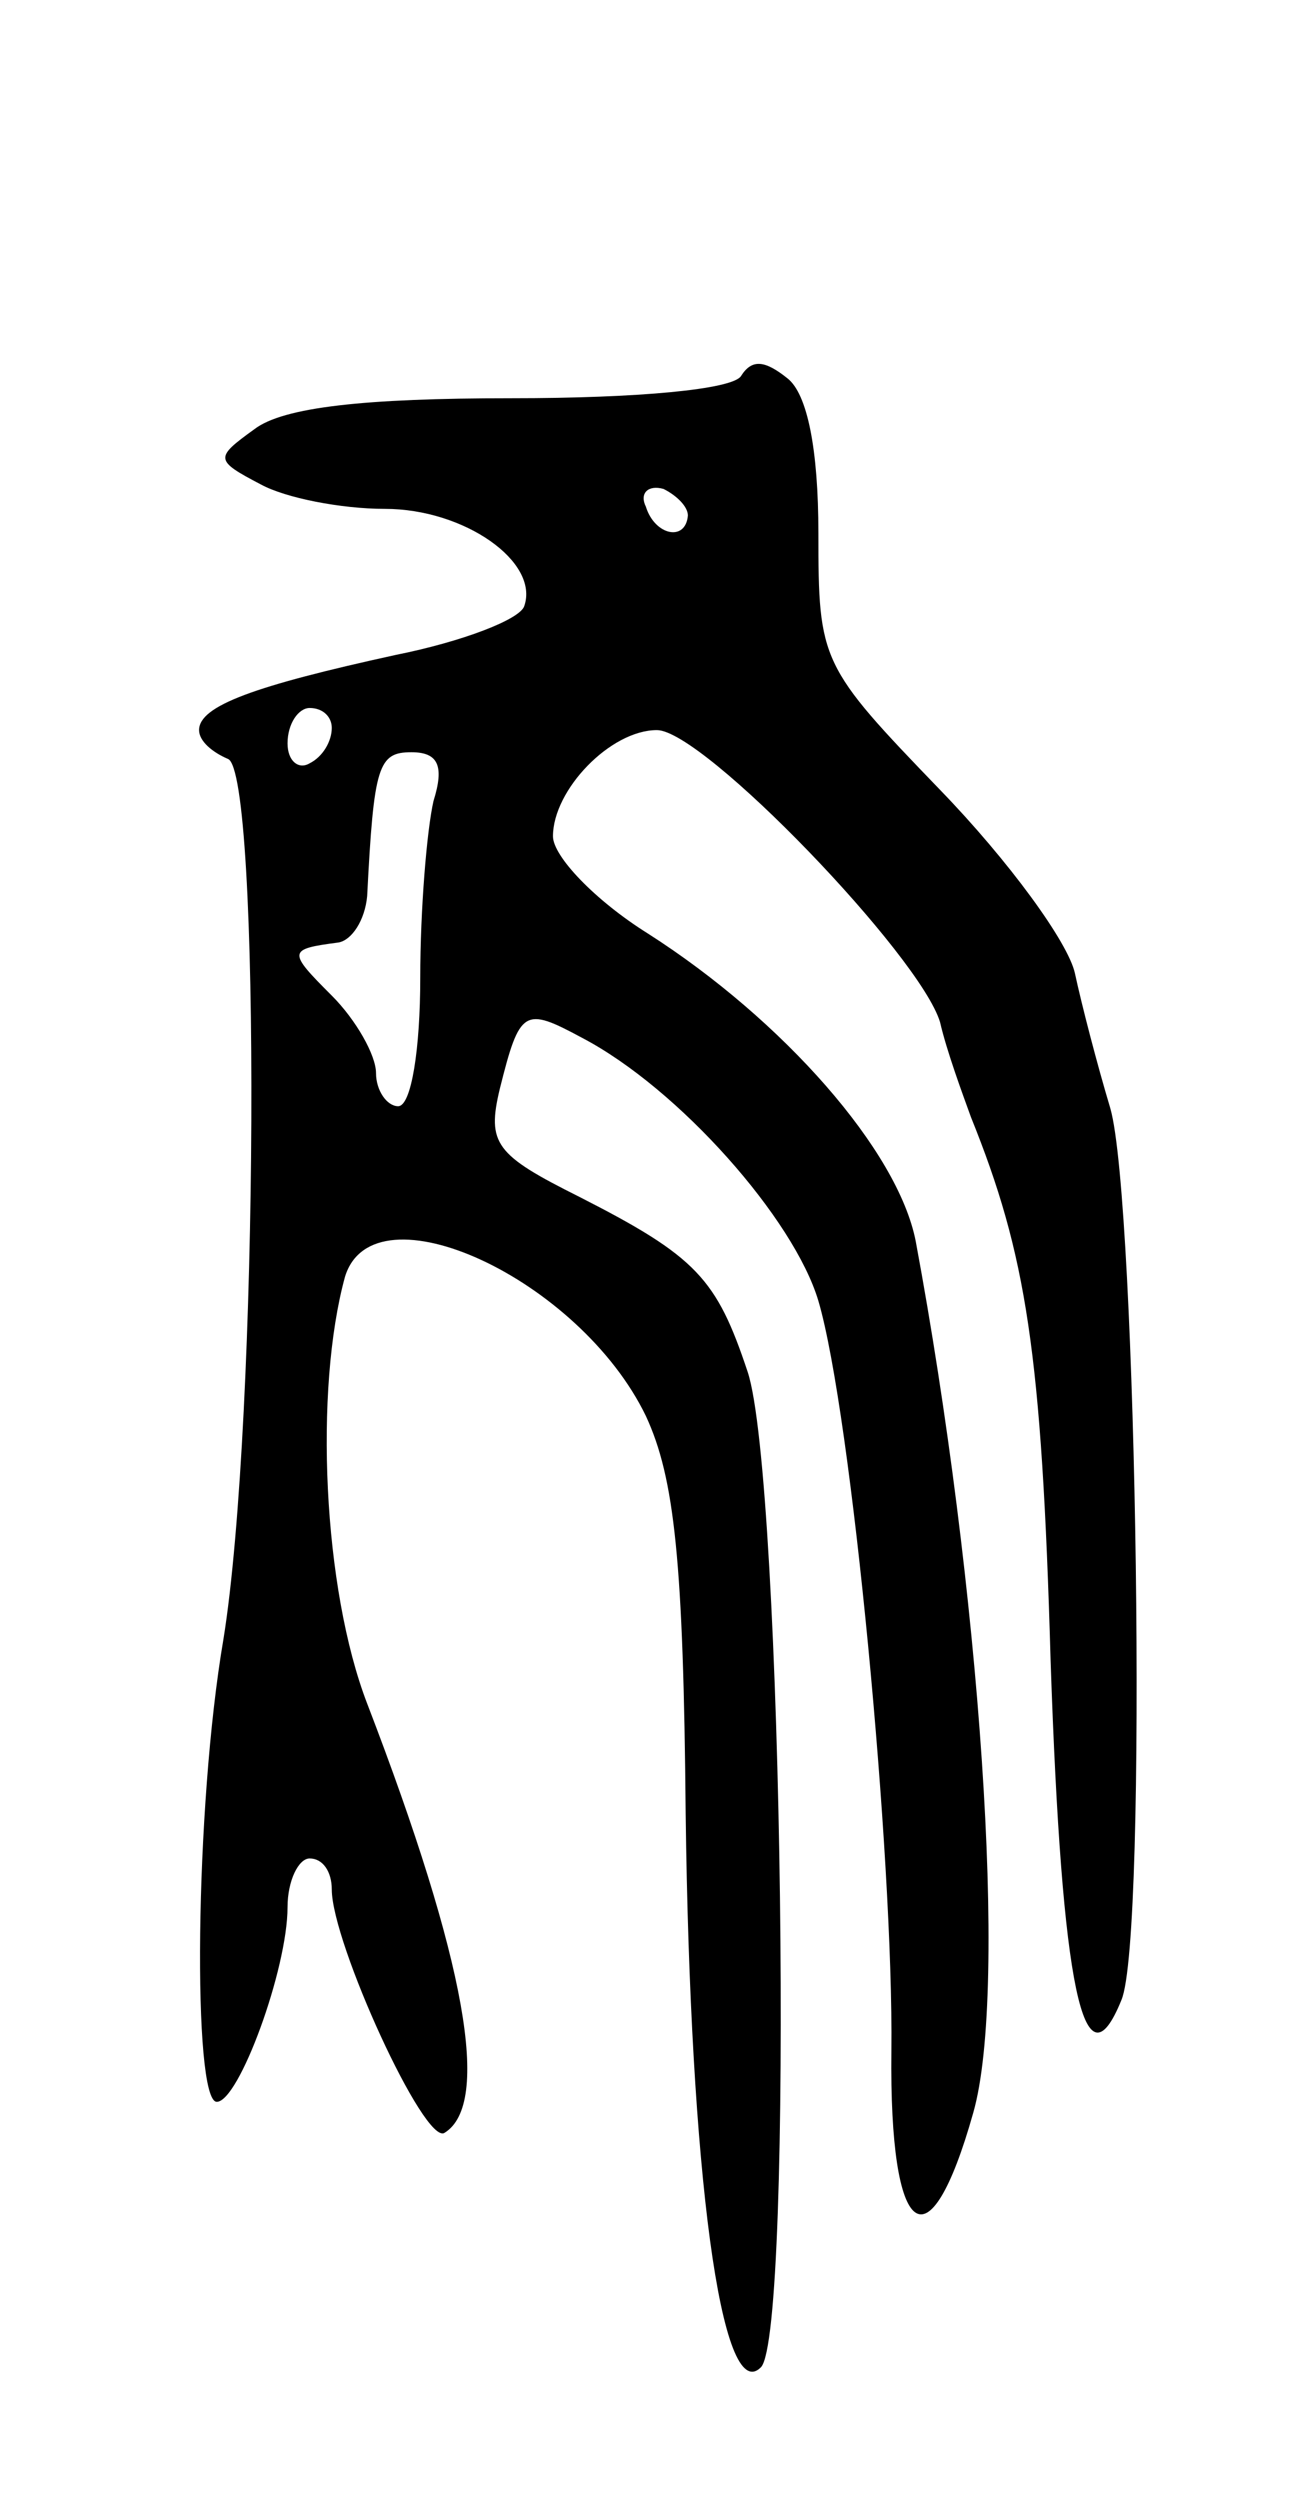 <svg version="1.0" xmlns="http://www.w3.org/2000/svg"
 width="59pt" height="113pt" viewBox="0 0 59 113"
 preserveAspectRatio="xMidYMid meet">
<g transform="translate(0,113) scale(0.1,-0.1)"
fill="#000000" stroke="none">
<path d="M335 960 c-4 -6 -46 -10 -104 -10 -66 0 -103 -4 -116 -14 -18 -13
-18 -14 3 -25 11 -6 36 -11 56 -11 36 0 70 -24 63 -44 -2 -6 -28 -16 -58 -22
-64 -14 -89 -23 -89 -34 0 -5 6 -10 13 -13 15 -5 14 -299 -2 -398 -13 -76 -14
-209 -3 -209 10 0 32 60 32 88 0 12 5 22 10 22 6 0 10 -6 10 -14 0 -24 42
-116 51 -110 21 13 10 77 -35 194 -20 52 -24 142 -10 193 13 42 106 -1 136
-63 13 -28 17 -66 18 -180 2 -162 16 -268 34 -250 15 15 10 402 -6 450 -14 42
-23 52 -76 79 -38 19 -42 24 -36 49 9 36 11 37 37 23 44 -23 96 -82 107 -119
15 -51 34 -252 33 -339 -1 -86 17 -99 37 -28 16 56 3 238 -26 394 -8 41 -60
100 -121 139 -24 15 -43 35 -43 44 0 21 26 48 47 48 21 0 119 -102 128 -132 3
-13 10 -32 14 -43 25 -62 32 -106 36 -246 5 -148 15 -195 32 -153 12 28 7 361
-5 403 -6 20 -13 47 -16 61 -3 14 -30 51 -61 83 -54 56 -55 58 -55 116 0 38
-5 63 -14 70 -10 8 -16 9 -21 1z m-24 -63 c-1 -12 -15 -9 -19 4 -3 6 1 10 8 8
6 -3 11 -8 11 -12z m-161 -96 c0 -6 -4 -13 -10 -16 -5 -3 -10 1 -10 9 0 9 5
16 10 16 6 0 10 -4 10 -9z m46 -33 c-3 -13 -6 -49 -6 -80 0 -32 -4 -58 -10
-58 -5 0 -10 7 -10 15 0 8 -9 24 -20 35 -20 20 -20 21 3 24 6 1 12 10 13 21 3
59 5 65 20 65 12 0 15 -6 10 -22z"/>
</g>
</svg>
